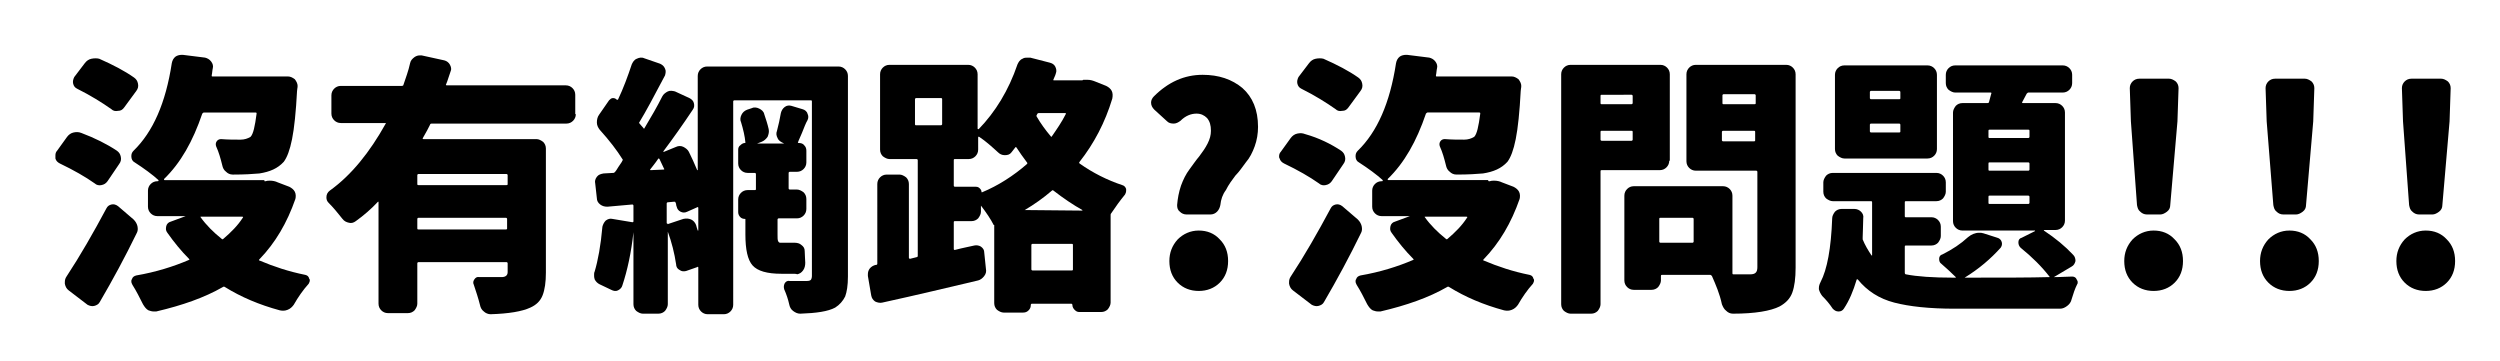 <?xml version="1.0" encoding="utf-8"?>
<!-- Generator: Adobe Illustrator 21.1.0, SVG Export Plug-In . SVG Version: 6.00 Build 0)  -->
<svg version="1.1" id="圖層_1" xmlns="http://www.w3.org/2000/svg" xmlns:xlink="http://www.w3.org/1999/xlink" x="0px" y="0px"
	 viewBox="0 0 451.1 65.1" style="enable-background:new 0 0 451.1 65.1;" xml:space="preserve">
<g>
	<g>
		<path d="M21.1,27.2c0.4,0.3,0.6,0.6,0.7,1.1c0.1,0.5,0,0.9-0.3,1.3l-2.1,3.1c-0.3,0.4-0.6,0.6-1.1,0.7c-0.4,0.1-0.9,0-1.2-0.3
			c-1.7-1.2-3.8-2.4-6.3-3.6c-0.4-0.2-0.7-0.5-0.8-0.9C10,28.3,10,28.1,10,28c0-0.3,0.1-0.6,0.3-0.8l1.8-2.5
			c0.3-0.4,0.7-0.7,1.2-0.8c0.5-0.1,0.9-0.1,1.4,0.1C17.1,24.9,19.3,26,21.1,27.2z M19.2,37.6c0.2-0.4,0.5-0.6,0.9-0.7
			c0.4-0.1,0.8,0,1.2,0.3l2.8,2.4c0.4,0.4,0.6,0.8,0.7,1.2c0.1,0.5,0.1,0.9-0.2,1.4c-2,4.1-4.2,8.2-6.6,12.3c-0.2,0.4-0.6,0.6-1,0.7
			c-0.4,0.1-0.8,0-1.2-0.2l-3.4-2.6c-0.4-0.3-0.6-0.7-0.7-1.2c0-0.1,0-0.2,0-0.3c0-0.4,0.1-0.7,0.3-1C14.5,46.1,16.9,41.9,19.2,37.6
			z M24.2,14c0.4,0.3,0.6,0.6,0.7,1.1c0.1,0.5,0,0.9-0.3,1.3l-2.2,3c-0.3,0.4-0.6,0.6-1.1,0.6c-0.5,0.1-0.9,0-1.2-0.3
			c-1.7-1.2-3.8-2.5-6.2-3.7c-0.4-0.2-0.6-0.5-0.7-0.9c-0.1-0.4,0-0.8,0.2-1.2l1.9-2.5c0.3-0.4,0.7-0.7,1.2-0.8c0.5-0.1,1-0.1,1.4,0
			C20.4,11.7,22.5,12.8,24.2,14z M47.9,32.7c0.3-0.1,0.5-0.1,0.8-0.1c0.5,0,1,0.1,1.4,0.3l2.1,0.8c0.4,0.2,0.8,0.5,1,0.9
			c0.2,0.4,0.2,0.9,0.1,1.3c-1.5,4.3-3.6,7.9-6.5,10.9c-0.1,0.1-0.1,0.2,0,0.2c2.6,1.1,5.3,2,8.3,2.6c0.4,0.1,0.6,0.3,0.7,0.7
			c0.1,0.1,0.1,0.2,0.1,0.3c0,0.2-0.1,0.4-0.2,0.6c-1,1.1-1.9,2.4-2.7,3.8c-0.3,0.4-0.6,0.7-1.1,0.9c-0.5,0.2-0.9,0.2-1.4,0.1
			c-3.7-1-7-2.4-9.9-4.2c-0.1-0.1-0.3-0.1-0.4,0c-3.3,1.9-7.3,3.3-12,4.4c-0.2,0-0.3,0-0.5,0c-0.3,0-0.6-0.1-0.9-0.2
			c-0.4-0.2-0.7-0.6-1-1.1c-0.6-1.2-1.2-2.4-1.9-3.5c-0.1-0.2-0.2-0.4-0.2-0.6c0-0.2,0-0.3,0.1-0.4c0.1-0.4,0.4-0.6,0.8-0.7
			c3.5-0.6,6.7-1.6,9.5-2.8c0.1,0,0.1-0.1,0-0.2c-1.4-1.4-2.7-3-3.9-4.7c-0.3-0.4-0.3-0.7-0.2-1.2c0.1-0.4,0.4-0.7,0.8-0.8l2.7-1
			c0,0,0,0,0,0c0,0,0,0,0,0h-5.1c-0.5,0-0.9-0.2-1.2-0.5c-0.3-0.3-0.5-0.7-0.5-1.2v-2.9c0-0.5,0.2-0.9,0.5-1.2
			c0.3-0.3,0.7-0.5,1.2-0.5h0.1c0,0,0.1,0,0.1-0.1c0,0,0-0.1,0-0.1c-1.1-1-2.6-2.1-4.3-3.2c-0.4-0.2-0.6-0.6-0.6-1.1
			c0-0.4,0.1-0.7,0.4-1c3.5-3.4,5.8-8.6,6.9-15.8c0.1-0.5,0.3-0.9,0.7-1.2c0.3-0.2,0.7-0.3,1.1-0.3c0.1,0,0.1,0,0.2,0l4,0.5
			c0.4,0.1,0.8,0.3,1.1,0.7c0.3,0.4,0.4,0.8,0.3,1.2c-0.1,0.4-0.1,0.9-0.2,1.3c0,0.1,0,0.2,0.1,0.2H52c0.4,0,0.8,0.2,1.2,0.5
			c0.3,0.4,0.5,0.8,0.5,1.2c0,0.4-0.1,0.6-0.1,0.9c-0.2,3.8-0.5,6.7-0.9,8.7c-0.4,2-0.9,3.3-1.5,4.1c-1.1,1.2-2.5,1.8-4.4,2.1
			c-1.1,0.1-2.7,0.2-4.7,0.2c0,0-0.1,0-0.1,0c-0.5,0-0.9-0.2-1.2-0.5c-0.4-0.3-0.6-0.7-0.7-1.2c-0.3-1.2-0.6-2.3-1.1-3.4
			c-0.1-0.3-0.1-0.6,0.1-0.9c0.2-0.3,0.5-0.4,0.8-0.4c1.2,0.1,2.4,0.1,3.5,0.1c0.7,0,1.3-0.2,1.8-0.5c0.5-0.5,0.8-1.9,1.1-4.2
			c0-0.1,0-0.2-0.2-0.2h-9.3c-0.1,0-0.2,0.1-0.3,0.2c-1.7,5-3.9,8.9-6.9,11.8c0,0,0,0.1,0,0.1c0,0,0,0.1,0.1,0.1h18
			C47.7,32.8,47.8,32.7,47.9,32.7z M43.8,39.3c0.1-0.1,0.1-0.2-0.1-0.2h-7.4c-0.1,0-0.2,0-0.1,0.1c1,1.4,2.3,2.7,3.8,3.9
			c0.1,0.1,0.2,0.1,0.3,0C41.7,41.9,42.9,40.7,43.8,39.3z"/>
		<path d="M103.9,20.6c0,0.5-0.2,0.9-0.5,1.2c-0.3,0.3-0.7,0.5-1.2,0.5H77.9c-0.2,0-0.3,0.1-0.3,0.2c-0.3,0.6-0.7,1.4-1.3,2.4
			c-0.1,0.1,0,0.2,0.1,0.2h20.4c0.4,0,0.8,0.2,1.2,0.5c0.3,0.3,0.5,0.7,0.5,1.2v22.4c0,1.7-0.2,3.1-0.6,4.1c-0.4,1-1.1,1.7-2.2,2.2
			c-1.5,0.7-3.9,1.1-7.2,1.2h0c-0.4,0-0.9-0.2-1.2-0.5c-0.4-0.3-0.6-0.7-0.7-1.2c-0.3-1.2-0.7-2.4-1.1-3.6c-0.2-0.4-0.1-0.7,0.1-1
			c0.2-0.3,0.5-0.5,0.9-0.4c1.2,0,2.5,0,4,0c0.7,0,1.1-0.3,1.1-0.9v-1.6c0-0.1-0.1-0.2-0.2-0.2H75.5c-0.1,0-0.2,0.1-0.2,0.2v7.3
			c0,0.4-0.2,0.8-0.5,1.2c-0.3,0.3-0.7,0.5-1.2,0.5H70c-0.5,0-0.9-0.2-1.2-0.5c-0.3-0.3-0.5-0.7-0.5-1.2V36.5c0,0,0-0.1,0-0.1
			c0,0-0.1,0-0.1,0c-1.2,1.3-2.6,2.5-4,3.5c-0.4,0.3-0.8,0.4-1.2,0.3c-0.5-0.1-0.9-0.3-1.2-0.7c-0.8-1-1.6-2-2.5-2.9
			c-0.3-0.3-0.4-0.6-0.4-1c0-0.5,0.2-0.9,0.6-1.2c3.9-2.8,7.2-6.9,10.1-12.1c0.1-0.1,0-0.1-0.1-0.1h-8c-0.5,0-0.9-0.2-1.2-0.5
			c-0.3-0.3-0.5-0.7-0.5-1.2v-3.3c0-0.5,0.2-0.9,0.5-1.2c0.3-0.3,0.7-0.5,1.2-0.5h11c0.2,0,0.3-0.1,0.3-0.2c0.4-1.2,0.9-2.5,1.2-3.9
			c0.1-0.5,0.4-0.8,0.8-1.1c0.3-0.2,0.6-0.3,0.9-0.3c0.1,0,0.3,0,0.4,0l4.1,0.9c0.4,0.1,0.8,0.4,1,0.8c0.2,0.4,0.3,0.8,0.1,1.2
			c-0.3,0.8-0.5,1.6-0.8,2.3c-0.1,0.1,0,0.2,0.1,0.2h21.5c0.5,0,0.9,0.2,1.2,0.5c0.3,0.3,0.5,0.7,0.5,1.2V20.6z M91.4,33.4
			c0.2,0,0.2-0.1,0.2-0.2v-1.6c0-0.1-0.1-0.2-0.2-0.2H75.5c-0.1,0-0.2,0.1-0.2,0.2v1.6c0,0.2,0.1,0.2,0.2,0.2H91.4z M75.3,41.2
			c0,0.2,0.1,0.2,0.2,0.2h15.8c0.2,0,0.2-0.1,0.2-0.2v-1.7c0-0.1-0.1-0.2-0.2-0.2H75.5c-0.1,0-0.2,0.1-0.2,0.2V41.2z"/>
		<path d="M151.3,12c0.5,0,0.9,0.2,1.2,0.5c0.3,0.3,0.5,0.7,0.5,1.2v36.2c0,1.6-0.2,2.8-0.5,3.6c-0.4,0.8-1,1.5-1.8,2
			c-1.3,0.7-3.4,1-6.3,1.1c-0.5,0-0.9-0.2-1.3-0.5c-0.4-0.3-0.6-0.7-0.7-1.2c-0.2-0.9-0.5-1.8-0.9-2.7c-0.1-0.4-0.1-0.7,0.1-1.1
			c0.2-0.3,0.5-0.5,0.9-0.4c0.9,0,2,0,3.1,0c0.4,0,0.6-0.1,0.7-0.2c0.1-0.1,0.2-0.4,0.2-0.7V18.3c0-0.2-0.1-0.2-0.2-0.2h-13.8
			c-0.1,0-0.2,0.1-0.2,0.2V55c0,0.5-0.2,0.9-0.5,1.2c-0.3,0.3-0.7,0.5-1.2,0.5h-2.9c-0.5,0-0.9-0.2-1.2-0.5
			c-0.3-0.3-0.5-0.7-0.5-1.2v-6.7c0-0.2-0.1-0.2-0.2-0.1l-2,0.7c-0.4,0.1-0.8,0.1-1.2-0.2c-0.4-0.2-0.6-0.6-0.6-1
			c-0.3-2-0.8-4-1.5-5.9h0v13.1c0,0.4-0.2,0.8-0.5,1.2c-0.3,0.3-0.7,0.5-1.2,0.5H116c-0.4,0-0.8-0.2-1.2-0.5
			c-0.3-0.3-0.5-0.7-0.5-1.2v-13h0c-0.4,3.7-1.1,6.9-2,9.6c-0.1,0.4-0.4,0.7-0.8,0.9c-0.4,0.2-0.8,0.1-1.2-0.1
			c-0.6-0.3-1.3-0.6-2.1-1c-0.4-0.2-0.7-0.5-0.9-0.9c-0.1-0.3-0.1-0.5-0.1-0.8c0-0.2,0-0.4,0.1-0.6c0.6-2,1.1-4.7,1.4-8.1
			c0.1-0.4,0.3-0.8,0.6-1.1c0.4-0.3,0.8-0.4,1.2-0.3l3.6,0.6c0.2,0,0.2-0.1,0.2-0.2v-2.8c0-0.1-0.1-0.2-0.2-0.2l-4.5,0.4
			c-0.5,0-0.9-0.1-1.3-0.4c-0.4-0.3-0.6-0.7-0.6-1.1l-0.3-2.7c-0.1-0.4,0-0.8,0.3-1.2c0.3-0.4,0.7-0.5,1.2-0.6l1.8-0.1
			c0.1,0,0.2-0.1,0.3-0.2c0.1-0.1,0.3-0.4,0.6-0.9c0.3-0.5,0.6-0.8,0.7-1.1c0.1-0.1,0.1-0.2,0-0.3c-1-1.6-2.3-3.3-4.1-5.3
			c-0.3-0.4-0.5-0.8-0.5-1.3c0-0.5,0.1-1,0.4-1.4l1.8-2.6c0.2-0.2,0.4-0.4,0.7-0.4c0.3,0,0.5,0.1,0.7,0.3c0.1,0,0.2,0,0.2,0
			c1-2.1,1.8-4.3,2.5-6.4c0.2-0.4,0.4-0.8,0.9-1c0.2-0.1,0.5-0.2,0.7-0.2c0.2,0,0.4,0,0.6,0.1l2.9,1c0.4,0.2,0.7,0.4,0.9,0.9
			c0.2,0.4,0.1,0.8,0,1.2c-2,3.8-3.5,6.6-4.6,8.4c-0.1,0.1-0.1,0.2,0,0.3c0.2,0.2,0.4,0.5,0.7,0.8c0,0.1,0.1,0.1,0.1,0.1
			c0,0,0.1,0,0.1-0.1c1.2-2,2.3-3.9,3.2-5.7c0.2-0.4,0.6-0.7,1-0.9c0.4-0.2,0.9-0.1,1.3,0l2.6,1.2c0.4,0.2,0.7,0.5,0.8,0.9
			c0.1,0.4,0.1,0.8-0.2,1.2c-1.8,2.7-3.5,5.1-5.3,7.5c0,0,0,0.1,0,0.1c0,0,0,0,0.1,0l2.2-0.9c0.4-0.2,0.9-0.2,1.3,0
			c0.4,0.2,0.8,0.5,1,0.9c0.5,1,1,2.1,1.5,3.3c0.1,0,0.1,0,0.1,0V13.7c0-0.5,0.2-0.9,0.5-1.2c0.3-0.3,0.7-0.5,1.2-0.5H151.3z
			 M117.3,30.6C117.3,30.7,117.3,30.7,117.3,30.6c0,0.1,0.1,0.1,0.1,0.1l2.3-0.1c0.2,0,0.2-0.1,0.1-0.2c-0.5-1.1-0.8-1.7-0.8-1.7
			c0,0-0.1-0.1-0.1-0.1c0,0-0.1,0-0.1,0C118.2,29.5,117.6,30.2,117.3,30.6z M120.4,40.3c0,0.1,0.1,0.2,0.2,0.1l2.7-0.9
			c0.5-0.1,0.9-0.1,1.4,0.1c0.4,0.2,0.7,0.5,0.9,1c0.1,0.4,0.2,0.7,0.3,1h0.1v-4.1c0-0.1-0.1-0.2-0.2-0.1l-1.8,0.8
			c-0.4,0.2-0.8,0.2-1.2,0c-0.4-0.2-0.6-0.5-0.7-0.9c0-0.1-0.1-0.2-0.1-0.4c0-0.2-0.1-0.3-0.1-0.3c0-0.2-0.1-0.2-0.3-0.2l-1.1,0.1
			c-0.1,0-0.2,0.1-0.2,0.2V40.3z M142.9,49.4H141c-2.6,0-4.3-0.5-5.2-1.5c-0.9-1-1.3-2.9-1.3-5.6v-2.7c0-0.1,0-0.1-0.1-0.1
			c-0.3,0-0.6-0.1-0.8-0.3c-0.2-0.2-0.4-0.5-0.4-0.9v-2.3c0-0.5,0.2-0.9,0.5-1.2c0.3-0.3,0.7-0.5,1.2-0.5h1.3c0.2,0,0.2-0.1,0.2-0.2
			v-2.7c0-0.1-0.1-0.2-0.2-0.2h-1.3c-0.5,0-0.9-0.2-1.2-0.5c-0.3-0.3-0.5-0.7-0.5-1.2V27c0-0.3,0.1-0.6,0.4-0.8
			c0.2-0.2,0.5-0.4,0.8-0.4c0.1,0,0.1,0,0.1-0.1c-0.1-1.1-0.4-2.4-0.8-3.7c-0.2-0.4-0.1-0.9,0.1-1.3c0.2-0.4,0.5-0.7,1-0.9l0.9-0.3
			c0.4-0.2,0.9-0.1,1.3,0.1c0.4,0.2,0.8,0.5,0.9,1c0.3,0.9,0.6,1.8,0.8,2.7c0.1,0.5,0,0.9-0.2,1.4c-0.3,0.4-0.6,0.7-1.1,0.9
			l-0.8,0.3c0,0,0,0,0,0h4.9c0,0,0,0,0,0l-0.2-0.1c-0.4-0.2-0.8-0.4-1-0.9c-0.2-0.4-0.3-0.8-0.1-1.3c0.3-1.1,0.5-2.1,0.7-3.2
			c0.1-0.4,0.3-0.8,0.7-1.1c0.4-0.3,0.8-0.3,1.2-0.2l2,0.6c0.4,0.1,0.8,0.4,0.9,0.8c0.2,0.4,0.2,0.8,0,1.2c-0.3,0.5-0.6,1.3-1,2.3
			c-0.4,1-0.7,1.5-0.7,1.7c-0.1,0.1,0,0.1,0.1,0.1c0.4,0,0.8,0.1,1,0.4c0.3,0.3,0.4,0.6,0.4,1v2.1c0,0.5-0.2,0.9-0.5,1.2
			c-0.3,0.3-0.7,0.5-1.2,0.5h-1.3c-0.1,0-0.2,0.1-0.2,0.2V34c0,0.1,0.1,0.2,0.2,0.2h1.3c0.4,0,0.8,0.2,1.2,0.5
			c0.3,0.3,0.5,0.7,0.5,1.2v1.8c0,0.5-0.2,0.9-0.5,1.2c-0.3,0.3-0.7,0.5-1.2,0.5h-3.3c-0.1,0-0.2,0.1-0.2,0.2v2.7c0,0.6,0,1,0.1,1.2
			c0.1,0.2,0.2,0.3,0.4,0.3h1.9c0.2,0,0.5,0,0.7,0c0.4,0,0.9,0.1,1.2,0.4c0.4,0.3,0.6,0.6,0.6,1.1c0,0.8,0.1,1.5,0.1,2.1
			c0,0.5-0.1,1-0.4,1.4c-0.3,0.4-0.6,0.6-1.1,0.7C143.8,49.4,143.4,49.4,142.9,49.4z"/>
		<path d="M195.5,14.4c0.3,0,0.5,0,0.7,0c0.5,0,0.9,0.1,1.4,0.3l2,0.8c0.4,0.2,0.8,0.5,1,0.9c0.2,0.4,0.2,0.9,0.1,1.4
			c-1.3,4.3-3.3,8.1-5.9,11.4c-0.1,0.1-0.1,0.2,0,0.3c2.4,1.7,5,3,7.7,3.9c0.4,0.1,0.6,0.4,0.7,0.7c0,0.1,0,0.2,0,0.3
			c0,0.3-0.1,0.5-0.2,0.7c-0.9,1.1-1.7,2.2-2.5,3.4c-0.1,0.1-0.1,0.2-0.1,0.4v15.7c0,0.4-0.2,0.8-0.5,1.2c-0.3,0.3-0.7,0.5-1.2,0.5
			h-3.9c-0.4,0-0.6-0.1-0.9-0.4c-0.2-0.2-0.4-0.5-0.4-0.9c0-0.1-0.1-0.2-0.2-0.2h-7.1c-0.1,0-0.2,0.1-0.2,0.2c0,0.4-0.1,0.7-0.4,1
			c-0.3,0.3-0.6,0.4-1,0.4h-3.5c-0.4,0-0.8-0.2-1.2-0.5c-0.3-0.3-0.5-0.7-0.5-1.2V40.6c-0.1,0-0.1,0-0.1,0c-0.5-1-1.3-2.2-2.3-3.5
			c0,0,0,0,0,0c0,0,0,0,0,0.1v1c0,0.4-0.2,0.8-0.5,1.2c-0.3,0.3-0.7,0.5-1.2,0.5h-3c-0.2,0-0.2,0.1-0.2,0.2v4.8
			c0,0.2,0.1,0.2,0.2,0.2c1.5-0.4,2.7-0.6,3.5-0.8c0.4-0.1,0.9,0,1.2,0.2c0.4,0.3,0.6,0.6,0.6,1.1l0.3,2.9c0.1,0.5,0,0.9-0.3,1.3
			c-0.3,0.4-0.7,0.7-1.1,0.8c-5.1,1.2-10.9,2.6-17.3,4c-0.4,0.1-0.9,0-1.3-0.2c-0.4-0.3-0.6-0.6-0.7-1.1l-0.6-3.5c0-0.1,0-0.2,0-0.3
			c0-0.4,0.1-0.7,0.3-1c0.3-0.4,0.7-0.6,1.1-0.7h0.1c0.1,0,0.2-0.1,0.2-0.2V33.2c0-0.5,0.2-0.9,0.5-1.2c0.3-0.3,0.7-0.5,1.2-0.5h2.3
			c0.4,0,0.8,0.2,1.2,0.5c0.3,0.3,0.5,0.7,0.5,1.2v13.3c0,0.1,0.1,0.2,0.2,0.2l1.2-0.3c0.1,0,0.2-0.1,0.2-0.2V28.9
			c0-0.1-0.1-0.2-0.2-0.2h-4.9c-0.4,0-0.8-0.2-1.2-0.5c-0.3-0.3-0.5-0.7-0.5-1.2V13.4c0-0.5,0.2-0.9,0.5-1.2
			c0.3-0.3,0.7-0.5,1.2-0.5h14.2c0.5,0,0.9,0.2,1.2,0.5c0.3,0.3,0.5,0.7,0.5,1.2v9.8c0,0,0,0.1,0.1,0.1c0,0,0.1,0,0.1,0
			c3-3.1,5.4-7,7-11.7c0.2-0.4,0.4-0.8,0.9-1c0.3-0.2,0.6-0.2,0.9-0.2c0.2,0,0.3,0,0.5,0l3.5,0.9c0.4,0.1,0.8,0.3,1,0.7
			c0.2,0.4,0.3,0.8,0.1,1.3c-0.1,0.4-0.3,0.7-0.4,1c-0.1,0.2,0,0.2,0.1,0.2h5.1C195.4,14.4,195.5,14.4,195.5,14.4z M165.3,17.7
			c-0.1,0-0.2,0.1-0.2,0.2v4.5c0,0.2,0.1,0.2,0.2,0.2h4.5c0.1,0,0.2-0.1,0.2-0.2v-4.5c0-0.2-0.1-0.2-0.2-0.2H165.3z M176.1,33.7
			c0.3,0,0.5,0.1,0.7,0.3c0.2,0.2,0.3,0.4,0.3,0.6c0,0.1,0,0.1,0.1,0.1c2.9-1.2,5.7-3,8.1-5.1c0.1-0.1,0.1-0.2,0-0.3
			c-0.7-0.9-1.3-1.8-1.9-2.7c-0.1-0.1-0.1-0.1-0.2,0c-0.2,0.3-0.5,0.6-0.7,0.9c-0.3,0.4-0.7,0.5-1.2,0.5c-0.5,0-0.9-0.2-1.2-0.5
			c-1.1-1-2.2-2-3.4-2.8c-0.1-0.1-0.2,0-0.2,0.1V27c0,0.5-0.2,0.9-0.5,1.2c-0.3,0.3-0.7,0.5-1.2,0.5h-2.5c-0.2,0-0.2,0.1-0.2,0.2
			v4.6c0,0.1,0.1,0.2,0.2,0.2H176.1z M184.9,37.9C184.9,37.9,184.8,37.9,184.9,37.9C184.9,38,184.9,38,184.9,37.9l10.4,0.1
			c0,0,0,0,0-0.1c-1.6-0.9-3.4-2.1-5.2-3.5c-0.1-0.1-0.2-0.1-0.3,0C188.3,35.7,186.6,36.9,184.9,37.9z M186.1,48.6
			c0,0.1,0.1,0.2,0.2,0.2h7.1c0.2,0,0.2-0.1,0.2-0.2v-4.4c0-0.2-0.1-0.2-0.2-0.2h-7.1c-0.1,0-0.2,0.1-0.2,0.2V48.6z M192.3,20.6
			c0.1-0.1,0-0.2-0.1-0.2h-4.7c-0.1,0-0.2,0-0.3,0.1l-0.1,0.2c-0.1,0.1-0.1,0.3,0,0.4c0.7,1.2,1.5,2.3,2.5,3.5
			c0.1,0.1,0.2,0.1,0.2,0C190.7,23.3,191.6,22,192.3,20.6z"/>
		<path d="M220.2,37c-0.1,0.5-0.3,0.9-0.6,1.2c-0.3,0.3-0.7,0.5-1.2,0.5h-4.3c-0.5,0-0.9-0.2-1.2-0.5c-0.4-0.3-0.5-0.7-0.5-1.2
			c0.1-1.2,0.3-2.3,0.7-3.5c0.4-1.1,0.9-2.1,1.5-2.9c0.6-0.8,1.2-1.7,1.8-2.4c0.6-0.8,1.1-1.5,1.5-2.3c0.4-0.8,0.6-1.5,0.6-2.3
			c0-1-0.2-1.7-0.7-2.3c-0.5-0.5-1.1-0.8-1.9-0.8c-1,0-2,0.4-2.9,1.3c-0.4,0.3-0.8,0.5-1.2,0.5c-0.5,0-0.9-0.1-1.2-0.4l-2.3-2.1
			c-0.4-0.4-0.6-0.8-0.6-1.3c0-0.4,0.2-0.8,0.5-1.1c2.6-2.6,5.5-3.9,8.8-3.9c2.9,0,5.3,0.8,7.2,2.4c1.8,1.6,2.8,3.9,2.8,7
			c0,1.2-0.2,2.4-0.6,3.5c-0.4,1.1-0.9,2.1-1.6,2.9c-0.6,0.8-1.2,1.7-1.9,2.4c-0.6,0.8-1.2,1.6-1.7,2.6
			C220.6,35.1,220.3,36,220.2,37z M220.1,51c-1,1-2.3,1.5-3.8,1.5c-1.5,0-2.8-0.5-3.8-1.5c-1-1-1.5-2.3-1.5-3.9
			c0-1.5,0.5-2.8,1.5-3.9c1-1,2.3-1.6,3.8-1.6c1.5,0,2.8,0.5,3.8,1.6c1,1,1.5,2.3,1.5,3.9C221.6,48.7,221.1,50,220.1,51z"/>
		<path d="M242,27.2c0.4,0.3,0.6,0.6,0.7,1.1c0.1,0.5,0,0.9-0.3,1.3l-2.1,3.1c-0.3,0.4-0.6,0.6-1.1,0.7c-0.4,0.1-0.9,0-1.2-0.3
			c-1.7-1.2-3.8-2.4-6.3-3.6c-0.4-0.2-0.7-0.5-0.8-0.9c-0.1-0.1-0.1-0.3-0.1-0.4c0-0.3,0.1-0.6,0.3-0.8l1.8-2.5
			c0.3-0.4,0.7-0.7,1.2-0.8c0.5-0.1,0.9-0.1,1.4,0.1C238,24.9,240.2,26,242,27.2z M240.1,37.6c0.2-0.4,0.5-0.6,0.9-0.7
			c0.4-0.1,0.8,0,1.2,0.3l2.8,2.4c0.4,0.4,0.6,0.8,0.7,1.2c0.1,0.5,0.1,0.9-0.2,1.4c-2,4.1-4.2,8.2-6.6,12.3c-0.2,0.4-0.6,0.6-1,0.7
			c-0.4,0.1-0.8,0-1.2-0.2l-3.4-2.6c-0.4-0.3-0.6-0.7-0.7-1.2c0-0.1,0-0.2,0-0.3c0-0.4,0.1-0.7,0.3-1
			C235.4,46.1,237.8,41.9,240.1,37.6z M245.1,14c0.4,0.3,0.6,0.6,0.7,1.1c0.1,0.5,0,0.9-0.3,1.3l-2.2,3c-0.3,0.4-0.6,0.6-1.1,0.6
			c-0.5,0.1-0.9,0-1.2-0.3c-1.7-1.2-3.8-2.5-6.2-3.7c-0.4-0.2-0.6-0.5-0.7-0.9c-0.1-0.4,0-0.8,0.2-1.2l1.9-2.5
			c0.3-0.4,0.7-0.7,1.2-0.8c0.5-0.1,1-0.1,1.4,0C241.3,11.7,243.4,12.8,245.1,14z M268.8,32.7c0.3-0.1,0.5-0.1,0.8-0.1
			c0.5,0,1,0.1,1.4,0.3l2.1,0.8c0.4,0.2,0.8,0.5,1,0.9c0.2,0.4,0.2,0.9,0.1,1.3c-1.5,4.3-3.6,7.9-6.5,10.9c-0.1,0.1-0.1,0.2,0,0.2
			c2.6,1.1,5.3,2,8.3,2.6c0.4,0.1,0.6,0.3,0.7,0.7c0.1,0.1,0.1,0.2,0.1,0.3c0,0.2-0.1,0.4-0.2,0.6c-1,1.1-1.9,2.4-2.7,3.8
			c-0.3,0.4-0.6,0.7-1.1,0.9c-0.5,0.2-0.9,0.2-1.4,0.1c-3.7-1-7-2.4-9.9-4.2c-0.1-0.1-0.3-0.1-0.4,0c-3.3,1.9-7.3,3.3-12,4.4
			c-0.2,0-0.3,0-0.5,0c-0.3,0-0.6-0.1-0.9-0.2c-0.4-0.2-0.7-0.6-1-1.1c-0.6-1.2-1.2-2.4-1.9-3.5c-0.1-0.2-0.2-0.4-0.2-0.6
			c0-0.2,0-0.3,0.1-0.4c0.1-0.4,0.4-0.6,0.8-0.7c3.5-0.6,6.7-1.6,9.5-2.8c0.1,0,0.1-0.1,0-0.2c-1.4-1.4-2.7-3-3.9-4.7
			c-0.3-0.4-0.3-0.7-0.2-1.2c0.1-0.4,0.4-0.7,0.8-0.8l2.7-1c0,0,0,0,0,0c0,0,0,0,0,0h-5.1c-0.5,0-0.9-0.2-1.2-0.5
			c-0.3-0.3-0.5-0.7-0.5-1.2v-2.9c0-0.5,0.2-0.9,0.5-1.2c0.3-0.3,0.7-0.5,1.2-0.5h0.1c0,0,0.1,0,0.1-0.1c0,0,0-0.1,0-0.1
			c-1.1-1-2.6-2.1-4.3-3.2c-0.4-0.2-0.6-0.6-0.6-1.1c0-0.4,0.1-0.7,0.4-1c3.5-3.4,5.8-8.6,6.9-15.8c0.1-0.5,0.3-0.9,0.7-1.2
			c0.3-0.2,0.7-0.3,1.1-0.3c0.1,0,0.1,0,0.2,0l4,0.5c0.4,0.1,0.8,0.3,1.1,0.7c0.3,0.4,0.4,0.8,0.3,1.2c-0.1,0.4-0.1,0.9-0.2,1.3
			c0,0.1,0,0.2,0.1,0.2h13.6c0.4,0,0.8,0.2,1.2,0.5c0.3,0.4,0.5,0.8,0.5,1.2c0,0.4-0.1,0.6-0.1,0.9c-0.2,3.8-0.5,6.7-0.9,8.7
			c-0.4,2-0.9,3.3-1.5,4.1c-1.1,1.2-2.5,1.8-4.4,2.1c-1.1,0.1-2.7,0.2-4.7,0.2c0,0-0.1,0-0.1,0c-0.5,0-0.9-0.2-1.2-0.5
			c-0.4-0.3-0.6-0.7-0.7-1.2c-0.3-1.2-0.6-2.3-1.1-3.4c-0.1-0.3-0.1-0.6,0.1-0.9c0.2-0.3,0.5-0.4,0.8-0.4c1.2,0.1,2.4,0.1,3.5,0.1
			c0.7,0,1.3-0.2,1.8-0.5c0.5-0.5,0.8-1.9,1.1-4.2c0-0.1,0-0.2-0.2-0.2h-9.3c-0.1,0-0.2,0.1-0.3,0.2c-1.7,5-3.9,8.9-6.9,11.8
			c0,0,0,0.1,0,0.1c0,0,0,0.1,0.1,0.1h18C268.6,32.8,268.7,32.7,268.8,32.7z M264.7,39.3c0.1-0.1,0.1-0.2-0.1-0.2h-7.4
			c-0.1,0-0.2,0-0.1,0.1c1,1.4,2.3,2.7,3.8,3.9c0.1,0.1,0.2,0.1,0.3,0C262.6,41.9,263.8,40.7,264.7,39.3z"/>
		<path d="M301.2,29c0,0.5-0.2,0.9-0.5,1.2c-0.3,0.3-0.7,0.5-1.2,0.5H289c-0.2,0-0.2,0.1-0.2,0.2v24c0,0.4-0.2,0.8-0.5,1.2
			c-0.3,0.3-0.7,0.5-1.2,0.5h-3.7c-0.4,0-0.8-0.2-1.2-0.5c-0.3-0.3-0.5-0.7-0.5-1.2V13.4c0-0.5,0.2-0.9,0.5-1.2
			c0.3-0.3,0.7-0.5,1.2-0.5h16.2c0.5,0,0.9,0.2,1.2,0.5c0.3,0.3,0.5,0.7,0.5,1.2V29z M294.6,17.3c0-0.1-0.1-0.2-0.2-0.2H289
			c-0.2,0-0.2,0.1-0.2,0.2v1.3c0,0.2,0.1,0.2,0.2,0.2h5.4c0.1,0,0.2-0.1,0.2-0.2V17.3z M288.8,25.2c0,0.1,0.1,0.2,0.2,0.2h5.4
			c0.1,0,0.2-0.1,0.2-0.2v-1.4c0-0.2-0.1-0.2-0.2-0.2H289c-0.2,0-0.2,0.1-0.2,0.2V25.2z M322.3,11.7c0.5,0,0.9,0.2,1.2,0.5
			c0.3,0.3,0.5,0.7,0.5,1.2v34.9c0,1.9-0.2,3.4-0.6,4.5c-0.4,1.1-1.2,1.9-2.3,2.5c-1.6,0.8-4.4,1.3-8.4,1.3h0
			c-0.5,0-0.9-0.2-1.2-0.5c-0.4-0.3-0.6-0.7-0.8-1.2c-0.4-1.9-1.1-3.5-1.8-5.1c-0.1-0.1-0.2-0.2-0.3-0.2h-8.7
			c-0.2,0-0.2,0.1-0.2,0.2v0.8c0,0.4-0.2,0.8-0.5,1.2c-0.3,0.3-0.7,0.5-1.2,0.5h-3.2c-0.5,0-0.9-0.2-1.2-0.5
			c-0.3-0.3-0.5-0.7-0.5-1.2V35.3c0-0.5,0.2-0.9,0.5-1.2c0.3-0.3,0.7-0.5,1.2-0.5h16.1c0.5,0,0.9,0.2,1.2,0.5
			c0.3,0.3,0.5,0.7,0.5,1.2v14c0,0.2,0.1,0.2,0.2,0.2h3c0.5,0,0.8-0.1,1-0.3c0.2-0.2,0.3-0.5,0.3-1V31c0-0.1-0.1-0.2-0.2-0.2h-10.9
			c-0.5,0-0.9-0.2-1.2-0.5c-0.3-0.3-0.5-0.7-0.5-1.2V13.4c0-0.5,0.2-0.9,0.5-1.2c0.3-0.3,0.7-0.5,1.2-0.5H322.3z M305.4,43.8
			c0.1,0,0.2-0.1,0.2-0.2v-4.1c0-0.1-0.1-0.2-0.2-0.2h-5.8c-0.2,0-0.2,0.1-0.2,0.2v4.1c0,0.1,0.1,0.2,0.2,0.2H305.4z M316.8,17.2
			c0-0.1-0.1-0.2-0.2-0.2h-5.6c-0.1,0-0.2,0.1-0.2,0.2v1.4c0,0.2,0.1,0.2,0.2,0.2h5.6c0.2,0,0.2-0.1,0.2-0.2V17.2z M310.7,25.3
			c0,0.1,0.1,0.2,0.2,0.2h5.6c0.2,0,0.2-0.1,0.2-0.2v-1.5c0-0.2-0.1-0.2-0.2-0.2h-5.6c-0.1,0-0.2,0.1-0.2,0.2V25.3z"/>
		<path d="M374.1,46c0.3,0.3,0.4,0.7,0.4,1.1c-0.1,0.4-0.3,0.8-0.7,1l-3.2,1.9c0,0,0,0,0,0c0,0,0,0,0.1,0c1.3,0,2.4-0.1,3.2-0.1
			c0.4,0,0.7,0.2,0.8,0.5c0.1,0.2,0.2,0.3,0.2,0.5c0,0.1,0,0.3-0.1,0.4c-0.4,0.8-0.7,1.7-1,2.7c-0.1,0.5-0.4,0.9-0.8,1.2
			c-0.4,0.3-0.8,0.5-1.3,0.5h-19c-4.6,0-8.2-0.4-10.9-1.1c-2.7-0.7-4.9-2.1-6.6-4.2c0,0-0.1,0-0.1,0c0,0-0.1,0-0.1,0.1
			c-0.6,2-1.3,3.7-2.3,5.2c-0.2,0.3-0.5,0.5-0.9,0.5c0,0-0.1,0-0.1,0c-0.4,0-0.7-0.2-1-0.5c-0.6-0.9-1.2-1.6-1.9-2.3
			c-0.3-0.4-0.5-0.8-0.6-1.2c0-0.1,0-0.1,0-0.2c0-0.4,0.1-0.7,0.3-1.1c1.2-2.3,1.9-6.1,2.1-11.5c0-0.4,0.2-0.8,0.5-1.2
			c0.3-0.3,0.7-0.5,1.2-0.5h2.3c0.5,0,0.9,0.2,1.2,0.5c0.3,0.3,0.5,0.7,0.4,1.2c0,1.3-0.1,2.5-0.1,3.4c0,0.2,0,0.3,0,0.4
			c0.4,1,1,2,1.6,2.9c0.1,0,0.1,0,0.1,0v-9.6c0-0.2-0.1-0.2-0.2-0.2h-6.9c-0.4,0-0.8-0.2-1.2-0.5c-0.3-0.3-0.5-0.7-0.5-1.2v-1.7
			c0-0.4,0.2-0.8,0.5-1.2c0.3-0.3,0.7-0.5,1.2-0.5h18.7c0.5,0,0.9,0.2,1.2,0.5c0.3,0.3,0.5,0.7,0.5,1.2v1.7c0,0.4-0.2,0.8-0.5,1.2
			c-0.3,0.3-0.7,0.5-1.2,0.5h-5.5c-0.2,0-0.2,0.1-0.2,0.2V39c0,0.2,0.1,0.2,0.2,0.2h4.6c0.5,0,0.9,0.2,1.2,0.5
			c0.3,0.3,0.5,0.7,0.5,1.2v1.7c0,0.4-0.2,0.8-0.5,1.2c-0.3,0.3-0.7,0.5-1.2,0.5h-4.6c-0.2,0-0.2,0.1-0.2,0.2v4.7
			c0,0.2,0.1,0.3,0.2,0.3c2,0.4,4.9,0.6,8.5,0.6h0.4c0,0,0.1,0,0.1,0c0,0,0-0.1,0-0.1c-0.9-0.9-1.8-1.7-2.6-2.4
			c-0.3-0.2-0.4-0.5-0.4-0.9c0-0.4,0.2-0.7,0.6-0.8c1.8-0.9,3.3-1.9,4.6-3.1c0.6-0.5,1.3-0.8,2-0.8c0.3,0,0.5,0,0.8,0.1l2.5,0.8
			c0.4,0.1,0.7,0.4,0.8,0.8c0.1,0.4,0,0.7-0.2,1c-1.8,2-3.9,3.8-6.5,5.4c0,0,0,0,0,0c0,0,0,0,0.1,0c6.7,0,11.7,0,15.1-0.1
			c0.2,0,0.2,0,0.1-0.1c-1.4-1.8-3.1-3.5-5.2-5.2c-0.3-0.3-0.4-0.6-0.4-1c0-0.4,0.2-0.7,0.6-0.8l2.4-1.2c0-0.1,0-0.1,0-0.1h-13.1
			c-0.5,0-0.9-0.2-1.2-0.5c-0.3-0.3-0.5-0.7-0.5-1.2V20.3c0-0.4,0.2-0.8,0.5-1.2c0.3-0.3,0.7-0.5,1.2-0.5h4.5c0.2,0,0.3-0.1,0.3-0.2
			l0.4-1.5c0.1-0.1,0-0.2-0.1-0.2h-6.4c-0.4,0-0.8-0.2-1.2-0.5c-0.3-0.3-0.5-0.7-0.5-1.2v-1.5c0-0.5,0.2-0.9,0.5-1.2
			c0.3-0.3,0.7-0.5,1.2-0.5h19.4c0.5,0,0.9,0.2,1.2,0.5c0.3,0.3,0.5,0.7,0.5,1.2V15c0,0.5-0.2,0.9-0.5,1.2c-0.3,0.3-0.7,0.5-1.2,0.5
			h-6.2c-0.1,0-0.2,0.1-0.3,0.2l-0.8,1.5c-0.1,0.1,0,0.2,0.1,0.2h5.9c0.5,0,0.9,0.2,1.2,0.5c0.3,0.3,0.5,0.7,0.5,1.2v19.5
			c0,0.5-0.2,0.9-0.5,1.2c-0.3,0.3-0.7,0.5-1.2,0.5h-2c0,0-0.1,0-0.1,0c0,0,0,0.1,0,0.1C370.9,43,372.6,44.4,374.1,46z M347.8,11.8
			c0.5,0,0.9,0.2,1.2,0.5c0.3,0.3,0.5,0.7,0.5,1.2v13.4c0,0.5-0.2,0.9-0.5,1.2c-0.3,0.3-0.7,0.5-1.2,0.5h-15c-0.4,0-0.8-0.2-1.2-0.5
			c-0.3-0.3-0.5-0.7-0.5-1.2V13.5c0-0.5,0.2-0.9,0.5-1.2c0.3-0.3,0.7-0.5,1.2-0.5H347.8z M342.7,17.9c0.2,0,0.2-0.1,0.2-0.2v-1.1
			c0-0.1-0.1-0.2-0.2-0.2h-5.1c-0.1,0-0.2,0.1-0.2,0.2v1.1c0,0.1,0.1,0.2,0.2,0.2H342.7z M342.7,23.9c0.2,0,0.2-0.1,0.2-0.2v-1.2
			c0-0.1-0.1-0.2-0.2-0.2h-5.1c-0.1,0-0.2,0.1-0.2,0.2v1.2c0,0.1,0.1,0.2,0.2,0.2H342.7z M366,24.9c0.1,0,0.2-0.1,0.2-0.2v-1.1
			c0-0.2-0.1-0.2-0.2-0.2h-7c-0.2,0-0.2,0.1-0.2,0.2v1.1c0,0.2,0.1,0.2,0.2,0.2H366z M366,30.8c0.1,0,0.2-0.1,0.2-0.2v-1.1
			c0-0.1-0.1-0.2-0.2-0.2h-7c-0.2,0-0.2,0.1-0.2,0.2v1.1c0,0.2,0.1,0.2,0.2,0.2H366z M366,36.8c0.1,0,0.2-0.1,0.2-0.2v-1.1
			c0-0.1-0.1-0.2-0.2-0.2h-7c-0.2,0-0.2,0.1-0.2,0.2v1.1c0,0.2,0.1,0.2,0.2,0.2H366z"/>
		<path d="M392.4,51c-1,1-2.3,1.5-3.8,1.5c-1.5,0-2.8-0.5-3.8-1.5c-1-1-1.5-2.3-1.5-3.9c0-1.5,0.5-2.8,1.5-3.9c1-1,2.3-1.6,3.8-1.6
			c1.5,0,2.8,0.5,3.8,1.6c1,1,1.5,2.3,1.5,3.9C393.9,48.7,393.4,50,392.4,51z M387.4,38.7c-0.5,0-0.9-0.2-1.2-0.5
			c-0.4-0.3-0.5-0.7-0.6-1.2l-1.1-15.1l-0.2-6c0-0.5,0.2-0.9,0.5-1.2c0.3-0.3,0.7-0.5,1.2-0.5h5.4c0.4,0,0.8,0.2,1.2,0.5
			c0.3,0.3,0.5,0.7,0.5,1.2l-0.2,6L391.6,37c0,0.5-0.2,0.9-0.6,1.2c-0.4,0.3-0.8,0.5-1.2,0.5H387.4z"/>
		<path d="M416.9,51c-1,1-2.3,1.5-3.8,1.5c-1.5,0-2.8-0.5-3.8-1.5c-1-1-1.5-2.3-1.5-3.9c0-1.5,0.5-2.8,1.5-3.9c1-1,2.3-1.6,3.8-1.6
			c1.5,0,2.8,0.5,3.8,1.6c1,1,1.5,2.3,1.5,3.9C418.4,48.7,417.9,50,416.9,51z M412,38.7c-0.5,0-0.9-0.2-1.2-0.5
			c-0.4-0.3-0.5-0.7-0.6-1.2L409,21.9l-0.2-6c0-0.5,0.2-0.9,0.5-1.2c0.3-0.3,0.7-0.5,1.2-0.5h5.4c0.4,0,0.8,0.2,1.2,0.5
			c0.3,0.3,0.5,0.7,0.5,1.2l-0.2,6L416.1,37c0,0.5-0.2,0.9-0.6,1.2c-0.4,0.3-0.8,0.5-1.2,0.5H412z"/>
		<path d="M441.5,51c-1,1-2.3,1.5-3.8,1.5c-1.5,0-2.8-0.5-3.8-1.5c-1-1-1.5-2.3-1.5-3.9c0-1.5,0.5-2.8,1.5-3.9c1-1,2.3-1.6,3.8-1.6
			c1.5,0,2.8,0.5,3.8,1.6c1,1,1.5,2.3,1.5,3.9C443,48.7,442.5,50,441.5,51z M436.5,38.7c-0.5,0-0.9-0.2-1.2-0.5
			c-0.4-0.3-0.5-0.7-0.6-1.2l-1.1-15.1l-0.2-6c0-0.5,0.2-0.9,0.5-1.2c0.3-0.3,0.7-0.5,1.2-0.5h5.4c0.4,0,0.8,0.2,1.2,0.5
			c0.3,0.3,0.5,0.7,0.5,1.2l-0.2,6L440.7,37c0,0.5-0.2,0.9-0.6,1.2c-0.4,0.3-0.8,0.5-1.2,0.5H436.5z"/>
	</g>
</g>
</svg>
